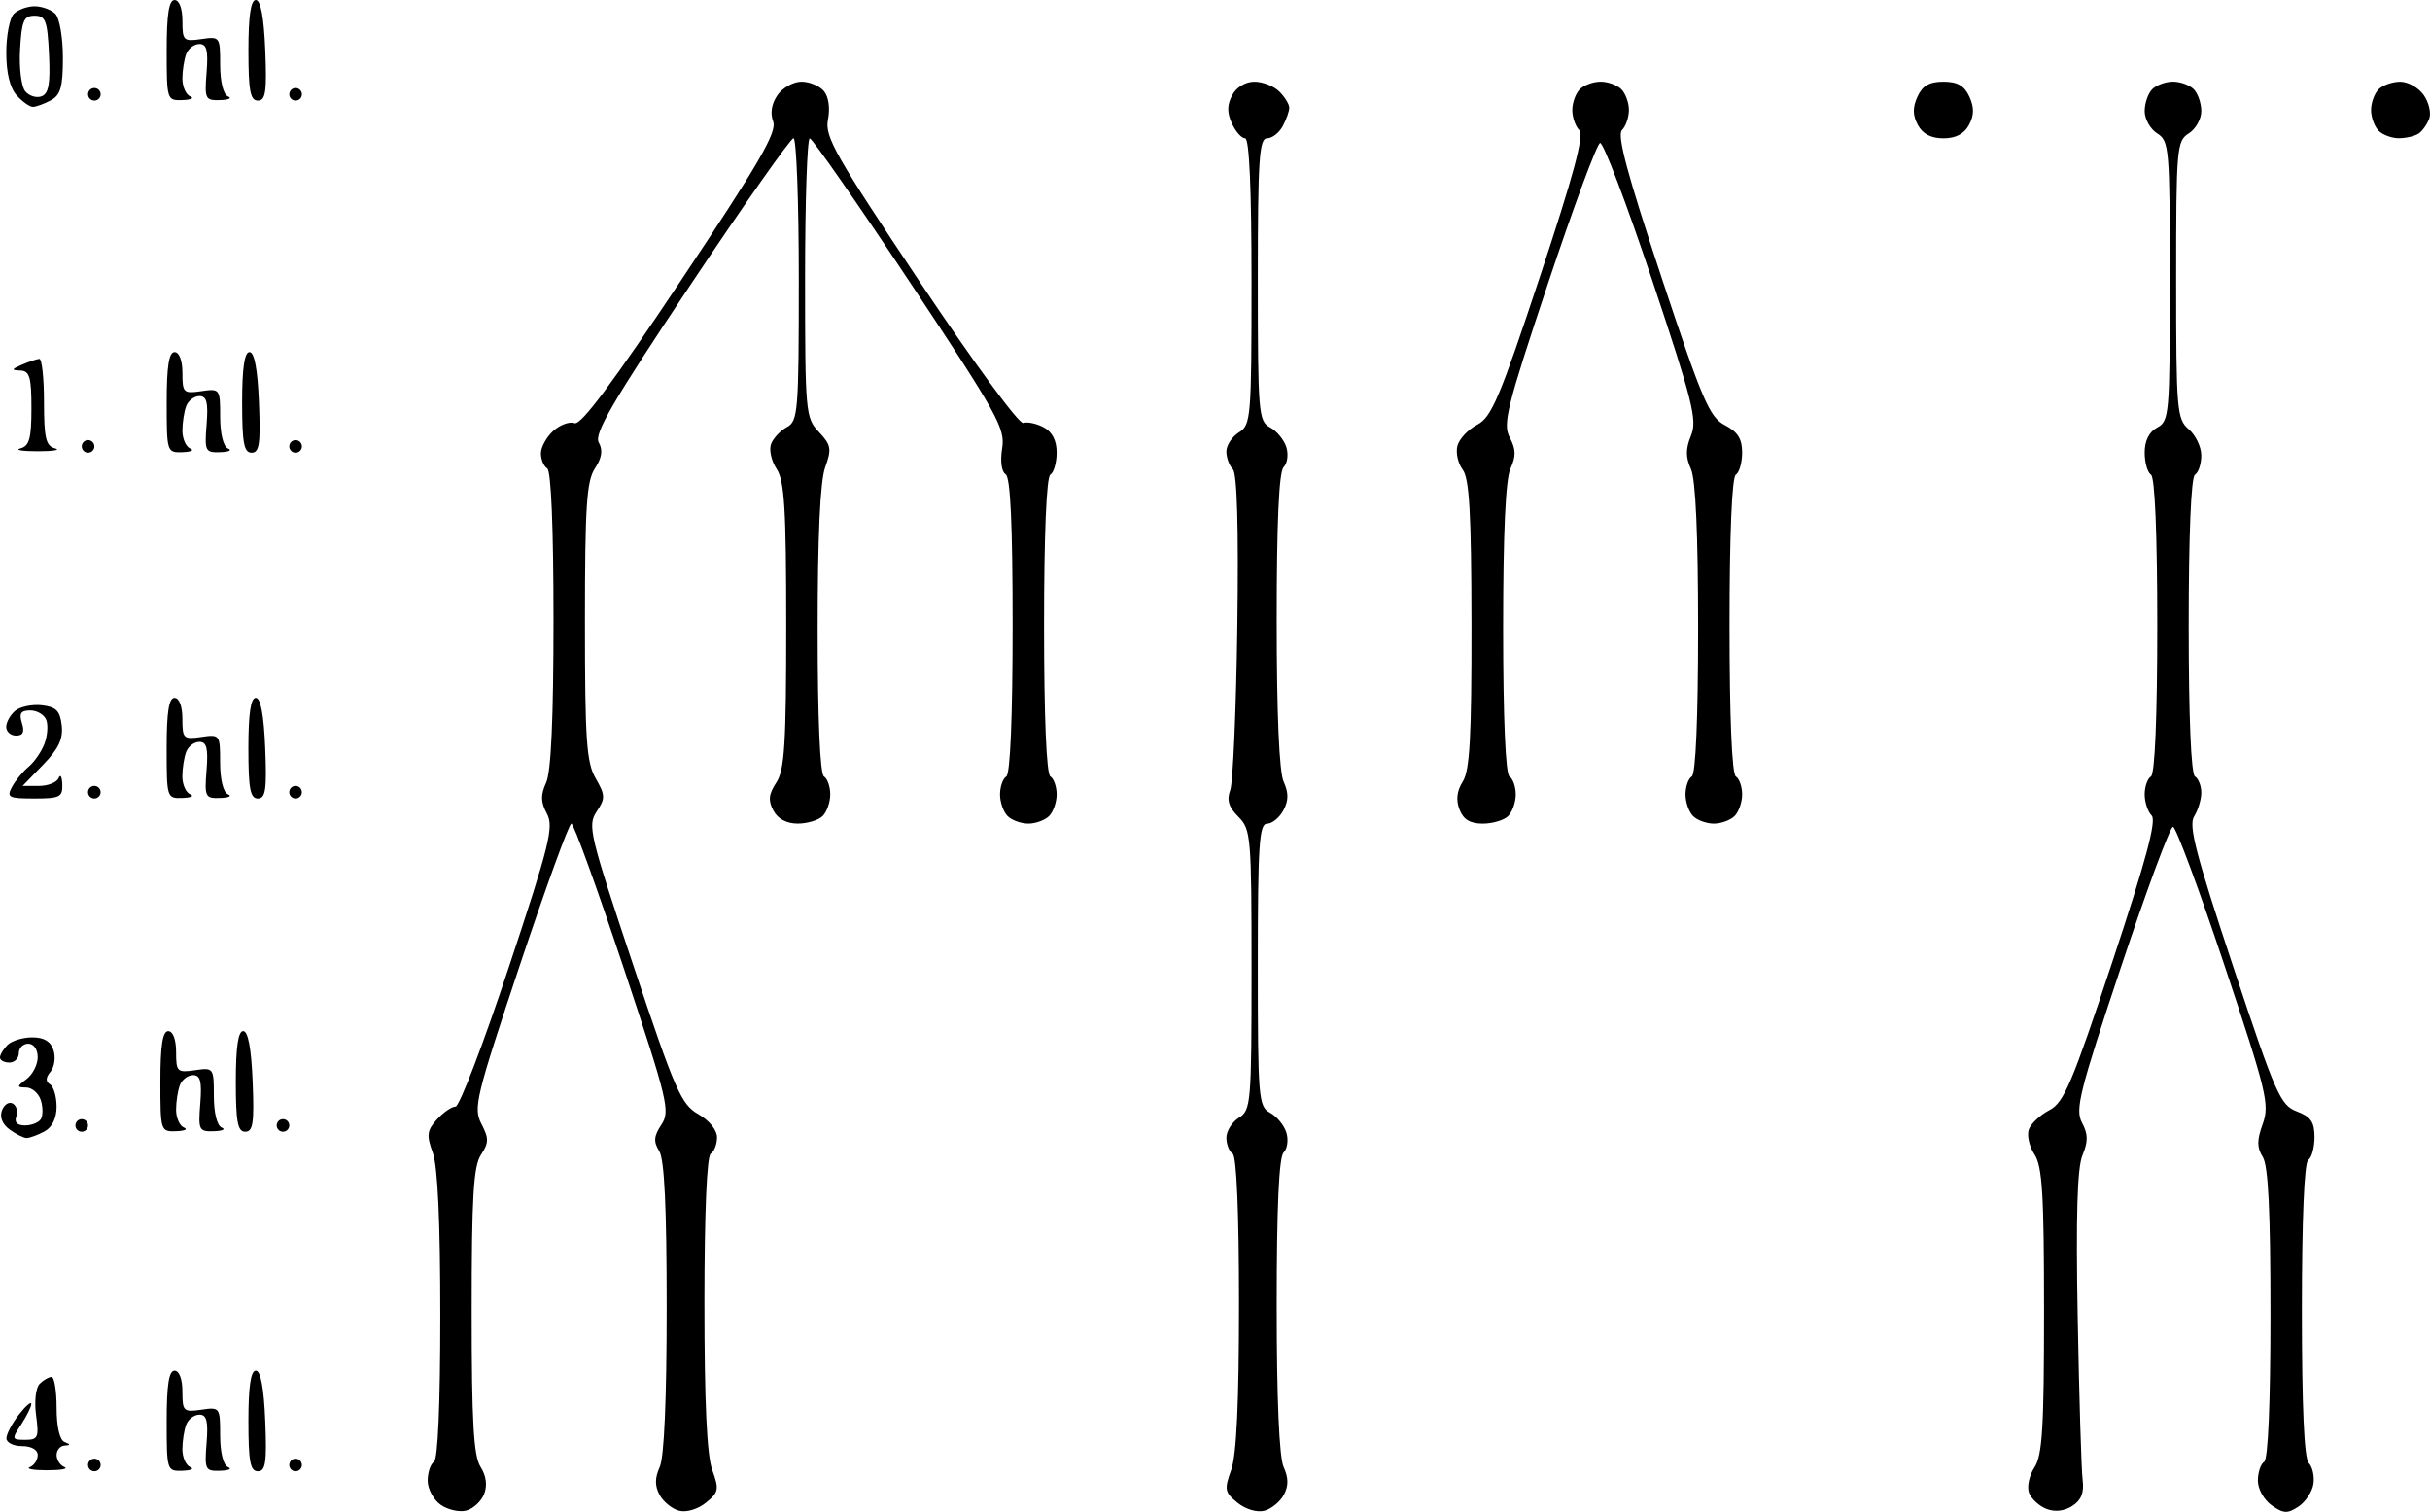 <?xml version="1.0" encoding="UTF-8" standalone="no"?>
<svg
   xmlns:dc="http://purl.org/dc/elements/1.1/"
   xmlns:cc="http://creativecommons.org/ns#"
   xmlns:rdf="http://www.w3.org/1999/02/22-rdf-syntax-ns#"
   xmlns:svg="http://www.w3.org/2000/svg"
   xmlns="http://www.w3.org/2000/svg"
   xmlns:sodipodi="http://sodipodi.sourceforge.net/DTD/sodipodi-0.dtd"
   xmlns:inkscape="http://www.inkscape.org/namespaces/inkscape"
   width="102.226mm"
   height="63.619mm"
   viewBox="0 0 102.226 63.619"
   version="1.1"
   id="svg8"
   inkscape:version="1.0.2 (e86c870879, 2021-01-15)"
   sodipodi:docname="les.svg">
  <defs
     id="defs2" />
  <sodipodi:namedview
     id="base"
     pagecolor="#ffffff"
     bordercolor="#666666"
     borderopacity="1.0"
     inkscape:pageopacity="0.0"
     inkscape:pageshadow="2"
     inkscape:zoom="0.095766561"
     inkscape:cx="1011.8497"
     inkscape:cy="943.60484"
     inkscape:document-units="mm"
     inkscape:current-layer="layer1"
     inkscape:document-rotation="0"
     showgrid="false"
     inkscape:window-width="954"
     inkscape:window-height="1049"
     inkscape:window-x="2880"
     inkscape:window-y="0"
     inkscape:window-maximized="1" />
  <g
     inkscape:label="Layer 1"
     inkscape:groupmode="layer"
     id="layer1"
     transform="translate(-31.628,-14.816)">
    <path
       style="fill:#000000;stroke-width:0.265"
       d="m 51.246,78.382 c -0.294,0.077 -0.78,-0.033 -1.08,-0.243 -0.3,-0.21 -0.546,-0.667 -0.546,-1.013 0,-0.347 0.119,-0.704 0.265,-0.794 0.164,-0.101 0.265,-2.444 0.265,-6.148 0,-3.957 -0.107,-6.279 -0.314,-6.854 -0.271,-0.75 -0.248,-0.943 0.173,-1.408 0.268,-0.296 0.62,-0.539 0.782,-0.539 0.162,0 1.169,-2.632 2.237,-5.85 1.724,-5.191 1.905,-5.92 1.606,-6.48 -0.262,-0.489 -0.268,-0.782 -0.029,-1.307 0.206,-0.453 0.308,-2.72 0.308,-6.866 0,-3.841 -0.1,-6.252 -0.265,-6.353 -0.146,-0.09 -0.265,-0.376 -0.265,-0.636 0,-0.26 0.234,-0.684 0.519,-0.943 0.286,-0.258 0.689,-0.405 0.897,-0.325 0.264,0.101 1.61,-1.704 4.469,-5.995 3.302,-4.955 4.052,-6.247 3.886,-6.697 -0.133,-0.36 -0.067,-0.756 0.186,-1.117 0.216,-0.308 0.668,-0.56 1.006,-0.56 0.338,0 0.763,0.179 0.944,0.398 0.197,0.238 0.265,0.72 0.169,1.2 -0.142,0.71 0.307,1.502 3.87,6.837 2.256,3.378 4.169,5.987 4.346,5.926 0.174,-0.059 0.561,0.023 0.86,0.183 0.357,0.191 0.544,0.555 0.544,1.06 0,0.423 -0.119,0.842 -0.265,0.932 -0.164,0.101 -0.265,2.511 -0.265,6.35 0,3.839 0.1,6.249 0.265,6.35 0.146,0.09 0.265,0.43 0.265,0.756 0,0.326 -0.143,0.736 -0.318,0.91 -0.175,0.175 -0.568,0.318 -0.873,0.318 -0.306,0 -0.699,-0.143 -0.873,-0.318 -0.175,-0.175 -0.318,-0.584 -0.318,-0.91 0,-0.326 0.119,-0.667 0.265,-0.756 0.164,-0.101 0.265,-2.511 0.265,-6.35 0,-4.248 -0.092,-6.243 -0.294,-6.368 -0.174,-0.107 -0.233,-0.554 -0.146,-1.095 0.136,-0.835 -0.194,-1.429 -3.873,-6.971 -2.212,-3.332 -4.111,-6.061 -4.22,-6.065 -0.109,-0.004 -0.198,2.634 -0.198,5.863 0,5.678 0.019,5.89 0.58,6.488 0.518,0.551 0.546,0.712 0.265,1.491 -0.21,0.58 -0.316,2.886 -0.316,6.858 0,3.705 0.101,6.047 0.265,6.148 0.146,0.09 0.265,0.43 0.265,0.756 0,0.326 -0.143,0.736 -0.318,0.91 -0.175,0.175 -0.647,0.318 -1.049,0.318 -0.469,0 -0.837,-0.197 -1.024,-0.547 -0.227,-0.425 -0.2,-0.689 0.123,-1.181 0.347,-0.529 0.416,-1.623 0.416,-6.606 0,-4.902 -0.072,-6.082 -0.403,-6.587 -0.222,-0.338 -0.327,-0.814 -0.233,-1.056 0.093,-0.243 0.394,-0.561 0.667,-0.708 0.465,-0.249 0.498,-0.661 0.498,-6.21 0,-3.269 -0.1,-5.944 -0.222,-5.944 -0.122,0 -2.073,2.777 -4.336,6.172 -3.284,4.928 -4.062,6.264 -3.858,6.629 0.181,0.323 0.133,0.644 -0.162,1.095 -0.349,0.532 -0.418,1.599 -0.418,6.447 0,4.984 0.064,5.92 0.45,6.593 0.409,0.713 0.413,0.84 0.04,1.402 -0.386,0.582 -0.296,0.959 1.537,6.447 1.767,5.291 2.02,5.871 2.738,6.28 0.462,0.263 0.791,0.669 0.791,0.977 0,0.289 -0.119,0.599 -0.265,0.689 -0.164,0.101 -0.265,2.488 -0.265,6.281 0,4.195 0.103,6.402 0.327,7.022 0.299,0.826 0.276,0.947 -0.264,1.383 -0.339,0.275 -0.82,0.418 -1.129,0.338 -0.296,-0.077 -0.666,-0.379 -0.822,-0.67 -0.203,-0.379 -0.2,-0.712 0.008,-1.17 0.186,-0.407 0.292,-2.852 0.292,-6.717 0,-4.219 -0.096,-6.23 -0.313,-6.578 -0.249,-0.398 -0.23,-0.626 0.091,-1.11 0.378,-0.57 0.276,-0.994 -1.602,-6.639 -1.103,-3.317 -2.087,-6.03 -2.185,-6.03 -0.099,0 -1.074,2.682 -2.168,5.959 -1.849,5.542 -1.963,6.009 -1.618,6.673 0.32,0.616 0.317,0.795 -0.019,1.308 -0.313,0.478 -0.389,1.756 -0.389,6.566 0,4.67 0.081,6.1 0.371,6.558 0.241,0.38 0.295,0.783 0.154,1.145 -0.119,0.307 -0.457,0.622 -0.751,0.698 z m 33.57,0.008 c -0.309,0.081 -0.79,-0.063 -1.129,-0.338 -0.539,-0.437 -0.562,-0.557 -0.264,-1.383 0.224,-0.62 0.327,-2.828 0.327,-7.022 0,-3.793 -0.101,-6.179 -0.265,-6.281 -0.146,-0.09 -0.265,-0.394 -0.265,-0.675 0,-0.281 0.238,-0.66 0.529,-0.842 0.503,-0.314 0.529,-0.617 0.529,-6.22 0,-5.623 -0.025,-5.914 -0.554,-6.443 -0.408,-0.408 -0.498,-0.704 -0.342,-1.124 0.116,-0.314 0.251,-3.418 0.298,-6.898 0.057,-4.124 -0.009,-6.423 -0.187,-6.601 -0.151,-0.151 -0.274,-0.487 -0.274,-0.748 0,-0.261 0.238,-0.623 0.529,-0.804 0.504,-0.315 0.529,-0.617 0.529,-6.352 0,-3.922 -0.094,-6.022 -0.27,-6.022 -0.149,0 -0.399,-0.283 -0.556,-0.628 -0.208,-0.456 -0.204,-0.782 0.015,-1.191 0.178,-0.333 0.559,-0.563 0.934,-0.563 0.348,0 0.82,0.187 1.049,0.416 0.229,0.229 0.416,0.534 0.416,0.679 0,0.145 -0.123,0.493 -0.274,0.775 -0.151,0.281 -0.448,0.512 -0.661,0.512 -0.329,0 -0.388,0.9 -0.388,5.944 0,5.604 0.029,5.959 0.511,6.217 0.281,0.15 0.591,0.524 0.688,0.83 0.097,0.306 0.046,0.687 -0.114,0.847 -0.195,0.195 -0.291,2.324 -0.291,6.443 0,3.921 0.106,6.385 0.292,6.793 0.214,0.47 0.212,0.79 -0.009,1.203 -0.166,0.309 -0.476,0.563 -0.689,0.563 -0.329,0 -0.388,0.9 -0.388,5.944 0,5.604 0.029,5.959 0.511,6.217 0.281,0.15 0.591,0.524 0.688,0.83 0.097,0.306 0.046,0.687 -0.114,0.847 -0.195,0.195 -0.291,2.324 -0.291,6.443 0,3.921 0.106,6.385 0.292,6.793 0.209,0.458 0.211,0.791 0.008,1.17 -0.156,0.291 -0.526,0.593 -0.822,0.67 z m 33.992,-0.203 c -0.336,0.218 -0.733,0.263 -1.088,0.125 -0.307,-0.119 -0.637,-0.423 -0.734,-0.674 -0.096,-0.251 0.006,-0.733 0.228,-1.071 0.331,-0.505 0.403,-1.684 0.403,-6.587 0,-4.902 -0.072,-6.082 -0.403,-6.587 -0.222,-0.338 -0.326,-0.815 -0.233,-1.059 0.094,-0.244 0.483,-0.606 0.866,-0.805 0.605,-0.314 0.948,-1.123 2.642,-6.233 1.422,-4.29 1.867,-5.95 1.654,-6.164 -0.161,-0.161 -0.293,-0.559 -0.293,-0.886 0,-0.326 0.119,-0.667 0.265,-0.756 0.164,-0.101 0.265,-2.511 0.265,-6.35 0,-3.839 -0.1,-6.249 -0.265,-6.35 -0.146,-0.09 -0.265,-0.509 -0.265,-0.932 0,-0.498 0.186,-0.869 0.529,-1.052 0.505,-0.27 0.529,-0.554 0.529,-6.163 0,-5.594 -0.026,-5.896 -0.529,-6.211 -0.291,-0.182 -0.529,-0.603 -0.529,-0.937 0,-0.333 0.143,-0.749 0.318,-0.924 0.175,-0.175 0.568,-0.318 0.873,-0.318 0.306,0 0.699,0.143 0.873,0.318 0.175,0.175 0.318,0.59 0.318,0.924 0,0.333 -0.238,0.755 -0.529,0.937 -0.503,0.314 -0.529,0.617 -0.529,6.161 0,5.503 0.03,5.856 0.529,6.284 0.291,0.249 0.529,0.745 0.529,1.102 0,0.357 -0.119,0.722 -0.265,0.812 -0.164,0.101 -0.265,2.511 -0.265,6.35 0,3.839 0.1,6.249 0.265,6.35 0.146,0.09 0.265,0.396 0.265,0.681 0,0.284 -0.135,0.733 -0.3,0.997 -0.243,0.388 0.069,1.59 1.636,6.307 1.791,5.391 1.991,5.848 2.681,6.108 0.591,0.223 0.745,0.447 0.745,1.082 0,0.441 -0.119,0.875 -0.265,0.965 -0.164,0.101 -0.265,2.499 -0.265,6.313 0,4.067 0.097,6.246 0.287,6.436 0.158,0.158 0.247,0.555 0.198,0.882 -0.049,0.328 -0.332,0.756 -0.63,0.953 -0.461,0.304 -0.628,0.297 -1.124,-0.051 -0.324,-0.227 -0.583,-0.689 -0.583,-1.039 0,-0.347 0.119,-0.704 0.265,-0.794 0.164,-0.101 0.265,-2.473 0.265,-6.237 0,-4.308 -0.093,-6.223 -0.322,-6.588 -0.252,-0.403 -0.252,-0.707 -0.002,-1.397 0.294,-0.814 0.168,-1.335 -1.619,-6.691 -1.066,-3.195 -2.038,-5.809 -2.158,-5.809 -0.121,0 -1.107,2.661 -2.191,5.913 -1.739,5.216 -1.932,5.986 -1.638,6.535 0.26,0.485 0.264,0.788 0.021,1.375 -0.22,0.532 -0.279,2.535 -0.201,6.826 0.061,3.34 0.155,6.414 0.208,6.83 0.069,0.538 -0.056,0.856 -0.432,1.099 z m -85.196,-1.501 c -0.582,0 -0.91,-0.06 -0.728,-0.133 0.182,-0.073 0.331,-0.302 0.331,-0.508 0,-0.223 -0.267,-0.375 -0.661,-0.375 -0.364,0 -0.659,-0.149 -0.656,-0.331 0.003,-0.182 0.239,-0.628 0.523,-0.992 0.285,-0.364 0.52,-0.568 0.523,-0.454 0.003,0.114 -0.186,0.501 -0.421,0.86 -0.41,0.626 -0.404,0.652 0.167,0.652 0.538,0 0.581,-0.097 0.456,-1.034 -0.079,-0.586 -0.013,-1.159 0.15,-1.323 0.159,-0.159 0.384,-0.289 0.501,-0.289 0.116,0 0.212,0.585 0.212,1.301 0,0.793 0.129,1.353 0.331,1.434 0.265,0.107 0.265,0.138 0,0.154 -0.182,0.011 -0.331,0.19 -0.331,0.396 0,0.206 0.149,0.435 0.331,0.508 0.182,0.073 -0.146,0.133 -0.728,0.133 z m 1.984,0.042 c -0.146,0 -0.265,-0.119 -0.265,-0.265 0,-0.146 0.119,-0.265 0.265,-0.265 0.146,0 0.265,0.119 0.265,0.265 0,0.146 -0.119,0.265 -0.265,0.265 z m 3.704,-0.021 c -0.652,0.02 -0.661,-0.01 -0.661,-2.096 0,-1.517 0.094,-2.116 0.331,-2.116 0.198,1.4e-4 0.331,0.353 0.331,0.88 0,0.828 0.048,0.873 0.794,0.764 0.782,-0.115 0.794,-0.099 0.794,1.082 0,0.711 0.134,1.253 0.331,1.332 0.182,0.073 0.032,0.143 -0.333,0.154 -0.626,0.02 -0.658,-0.046 -0.569,-1.17 0.073,-0.922 0.005,-1.191 -0.301,-1.191 -0.217,0 -0.467,0.188 -0.556,0.419 -0.088,0.23 -0.161,0.697 -0.161,1.036 0,0.34 0.149,0.678 0.331,0.751 0.182,0.073 0.033,0.143 -0.331,0.154 z m 3.175,0.021 c -0.32,-10e-4 -0.397,-0.413 -0.397,-2.118 0,-1.444 0.099,-2.116 0.311,-2.116 0.205,1.5e-4 0.34,0.723 0.397,2.118 0.071,1.744 0.016,2.117 -0.311,2.116 z m 1.587,-5e-5 c -0.146,0 -0.265,-0.119 -0.265,-0.265 0,-0.146 0.119,-0.265 0.265,-0.265 0.146,0 0.265,0.119 0.265,0.265 0,0.146 -0.119,0.265 -0.265,0.265 z m -11.309,-14.023 c -0.127,0 -0.452,-0.161 -0.722,-0.359 -0.31,-0.227 -0.427,-0.525 -0.317,-0.811 0.095,-0.249 0.301,-0.373 0.458,-0.276 0.156,0.097 0.221,0.342 0.142,0.546 -0.091,0.237 0.039,0.37 0.363,0.37 0.278,0 0.579,-0.12 0.67,-0.267 0.091,-0.147 0.09,-0.504 -0.002,-0.794 -0.092,-0.29 -0.368,-0.531 -0.612,-0.535 -0.409,-0.008 -0.407,-0.037 0.018,-0.36 0.255,-0.193 0.463,-0.606 0.463,-0.918 0,-0.327 -0.168,-0.566 -0.397,-0.566 -0.218,0 -0.397,0.179 -0.397,0.397 0,0.218 -0.179,0.397 -0.397,0.397 -0.218,0 -0.397,-0.095 -0.397,-0.212 0,-0.116 0.143,-0.355 0.318,-0.529 0.175,-0.175 0.643,-0.318 1.041,-0.318 0.496,0 0.777,0.17 0.895,0.542 0.095,0.298 0.037,0.704 -0.127,0.902 -0.206,0.248 -0.213,0.414 -0.022,0.532 0.153,0.094 0.277,0.517 0.277,0.94 0,0.489 -0.186,0.868 -0.512,1.043 -0.281,0.151 -0.616,0.274 -0.743,0.274 z m 2.313,-0.265 c -0.146,0 -0.265,-0.119 -0.265,-0.265 0,-0.146 0.119,-0.265 0.265,-0.265 0.146,0 0.265,0.119 0.265,0.265 0,0.146 -0.119,0.265 -0.265,0.265 z m 3.969,-0.021 c -0.652,0.02 -0.661,-0.01 -0.661,-2.096 0,-1.517 0.094,-2.116 0.331,-2.116 0.198,1.4e-4 0.331,0.353 0.331,0.88 0,0.828 0.048,0.873 0.794,0.764 0.782,-0.115 0.794,-0.099 0.794,1.082 0,0.711 0.134,1.253 0.331,1.332 0.182,0.073 0.032,0.143 -0.333,0.154 -0.626,0.02 -0.658,-0.046 -0.569,-1.17 0.073,-0.922 0.005,-1.191 -0.301,-1.191 -0.217,0 -0.467,0.188 -0.556,0.419 -0.088,0.23 -0.161,0.697 -0.161,1.036 0,0.34 0.149,0.678 0.331,0.751 0.182,0.073 0.033,0.143 -0.331,0.154 z m 2.91,0.021 c -0.32,-0.001 -0.397,-0.413 -0.397,-2.118 0,-1.444 0.099,-2.116 0.311,-2.116 0.205,1.5e-4 0.34,0.723 0.397,2.118 0.071,1.744 0.016,2.117 -0.311,2.116 z m 1.587,-5e-5 c -0.146,0 -0.265,-0.119 -0.265,-0.265 0,-0.146 0.119,-0.265 0.265,-0.265 0.146,0 0.265,0.119 0.265,0.265 0,0.146 -0.119,0.265 -0.265,0.265 z m 50.474,-12.965 c -0.532,0 -0.816,-0.172 -0.98,-0.595 -0.156,-0.404 -0.111,-0.784 0.141,-1.181 0.291,-0.46 0.369,-1.885 0.363,-6.615 -0.006,-4.669 -0.09,-6.136 -0.369,-6.504 -0.198,-0.261 -0.298,-0.713 -0.223,-1.003 0.076,-0.29 0.45,-0.69 0.832,-0.888 0.603,-0.313 0.948,-1.127 2.64,-6.232 1.422,-4.29 1.867,-5.95 1.654,-6.164 -0.161,-0.161 -0.293,-0.543 -0.293,-0.848 0,-0.306 0.143,-0.699 0.318,-0.873 0.175,-0.175 0.568,-0.318 0.873,-0.318 0.306,0 0.699,0.143 0.873,0.318 0.175,0.175 0.318,0.568 0.318,0.873 0,0.306 -0.132,0.687 -0.293,0.848 -0.214,0.214 0.232,1.874 1.654,6.164 1.729,5.216 2.028,5.914 2.674,6.249 0.541,0.281 0.728,0.576 0.728,1.149 0,0.424 -0.119,0.845 -0.265,0.935 -0.164,0.101 -0.265,2.511 -0.265,6.35 0,3.839 0.1,6.249 0.265,6.35 0.146,0.09 0.265,0.43 0.265,0.756 0,0.326 -0.143,0.736 -0.318,0.91 -0.175,0.175 -0.568,0.318 -0.873,0.318 -0.306,0 -0.699,-0.143 -0.873,-0.318 -0.175,-0.175 -0.318,-0.584 -0.318,-0.91 0,-0.326 0.119,-0.667 0.265,-0.756 0.164,-0.101 0.265,-2.468 0.265,-6.221 0,-3.971 -0.104,-6.285 -0.302,-6.719 -0.226,-0.497 -0.225,-0.847 0.003,-1.402 0.269,-0.653 0.077,-1.421 -1.639,-6.56 -1.069,-3.201 -2.053,-5.791 -2.186,-5.755 -0.133,0.036 -1.119,2.697 -2.191,5.913 -1.734,5.201 -1.912,5.917 -1.61,6.48 0.263,0.491 0.27,0.785 0.031,1.309 -0.206,0.452 -0.308,2.689 -0.308,6.734 0,3.753 0.101,6.12 0.265,6.221 0.146,0.09 0.265,0.43 0.265,0.756 0,0.326 -0.143,0.736 -0.318,0.91 -0.175,0.175 -0.655,0.318 -1.067,0.318 z m -60.934,-1.058 c -1.081,0 -1.174,-0.048 -0.94,-0.485 0.143,-0.267 0.457,-0.649 0.698,-0.849 0.241,-0.2 0.542,-0.636 0.668,-0.968 0.126,-0.332 0.161,-0.784 0.076,-1.003 -0.084,-0.22 -0.387,-0.399 -0.672,-0.399 -0.398,0 -0.48,0.123 -0.351,0.529 0.119,0.376 0.048,0.529 -0.247,0.529 -0.228,0 -0.415,-0.164 -0.415,-0.364 0,-0.2 0.171,-0.507 0.381,-0.681 0.209,-0.174 0.715,-0.278 1.124,-0.231 0.597,0.069 0.761,0.235 0.83,0.845 0.065,0.57 -0.13,0.983 -0.78,1.654 l -0.866,0.894 h 0.691 c 0.38,0 0.751,-0.149 0.825,-0.331 0.073,-0.182 0.143,-0.063 0.154,0.265 0.019,0.533 -0.105,0.595 -1.179,0.595 z m 2.523,0 c -0.146,0 -0.265,-0.119 -0.265,-0.265 0,-0.146 0.119,-0.265 0.265,-0.265 0.146,0 0.265,0.119 0.265,0.265 0,0.146 -0.119,0.265 -0.265,0.265 z m 3.704,-0.021 c -0.652,0.02 -0.661,-0.01 -0.661,-2.096 0,-1.517 0.094,-2.116 0.331,-2.116 0.198,1.4e-4 0.331,0.353 0.331,0.88 0,0.828 0.048,0.873 0.794,0.764 0.782,-0.115 0.794,-0.099 0.794,1.082 0,0.711 0.134,1.253 0.331,1.332 0.182,0.073 0.032,0.143 -0.333,0.154 -0.626,0.02 -0.658,-0.046 -0.569,-1.17 0.073,-0.922 0.005,-1.191 -0.301,-1.191 -0.217,0 -0.467,0.188 -0.556,0.419 -0.088,0.23 -0.161,0.697 -0.161,1.036 0,0.34 0.149,0.678 0.331,0.751 0.182,0.073 0.033,0.143 -0.331,0.154 z m 3.175,0.021 c -0.32,-10e-4 -0.397,-0.413 -0.397,-2.118 0,-1.444 0.099,-2.116 0.311,-2.116 0.205,1.6e-4 0.34,0.723 0.397,2.118 0.071,1.744 0.016,2.117 -0.311,2.116 z m 1.587,-5e-5 c -0.146,0 -0.265,-0.119 -0.265,-0.265 0,-0.146 0.119,-0.265 0.265,-0.265 0.146,0 0.265,0.119 0.265,0.265 0,0.146 -0.119,0.265 -0.265,0.265 z M 33.215,33.805 c -0.655,0 -0.982,-0.054 -0.728,-0.121 0.375,-0.098 0.463,-0.418 0.463,-1.689 0,-1.31 -0.076,-1.571 -0.463,-1.587 -0.396,-0.016 -0.386,-0.052 0.066,-0.246 0.291,-0.125 0.618,-0.236 0.728,-0.246 0.109,-0.01 0.198,0.806 0.198,1.814 0,1.523 0.078,1.853 0.463,1.954 0.255,0.067 -0.073,0.121 -0.728,0.121 z m 2.117,0.061 c -0.146,0 -0.265,-0.119 -0.265,-0.265 0,-0.146 0.119,-0.265 0.265,-0.265 0.146,0 0.265,0.119 0.265,0.265 0,0.146 -0.119,0.265 -0.265,0.265 z m 3.969,-0.021 c -0.652,0.02 -0.661,-0.01 -0.661,-2.096 0,-1.517 0.094,-2.116 0.331,-2.116 0.198,1.3e-4 0.331,0.353 0.331,0.88 0,0.828 0.048,0.873 0.794,0.764 0.782,-0.115 0.794,-0.099 0.794,1.082 0,0.711 0.134,1.253 0.331,1.332 0.182,0.073 0.032,0.143 -0.333,0.154 -0.626,0.02 -0.658,-0.046 -0.569,-1.17 0.073,-0.922 0.005,-1.191 -0.301,-1.191 -0.217,0 -0.467,0.188 -0.556,0.419 -0.088,0.23 -0.161,0.697 -0.161,1.036 0,0.34 0.149,0.678 0.331,0.751 0.182,0.073 0.033,0.143 -0.331,0.154 z m 2.91,0.021 c -0.32,-9.6e-4 -0.397,-0.413 -0.397,-2.118 0,-1.444 0.099,-2.116 0.311,-2.116 0.205,1.5e-4 0.34,0.723 0.397,2.118 0.071,1.744 0.016,2.117 -0.311,2.116 z m 1.852,-5e-5 c -0.146,0 -0.265,-0.119 -0.265,-0.265 0,-0.146 0.119,-0.265 0.265,-0.265 0.146,0 0.265,0.119 0.265,0.265 0,0.146 -0.119,0.265 -0.265,0.265 z m 69.321,-13.229 c -0.52,0 -0.874,-0.185 -1.076,-0.563 -0.219,-0.408 -0.223,-0.735 -0.015,-1.191 0.21,-0.461 0.501,-0.628 1.091,-0.628 0.591,0 0.881,0.167 1.091,0.628 0.208,0.456 0.204,0.782 -0.015,1.191 -0.202,0.377 -0.557,0.563 -1.076,0.563 z m 19.169,-0.004 c -0.298,0.002 -0.685,-0.139 -0.86,-0.313 -0.175,-0.175 -0.318,-0.568 -0.318,-0.873 0,-0.306 0.143,-0.699 0.318,-0.873 0.175,-0.175 0.585,-0.318 0.911,-0.318 0.326,0 0.77,0.252 0.985,0.56 0.216,0.308 0.32,0.754 0.233,0.992 -0.088,0.238 -0.287,0.52 -0.443,0.627 -0.156,0.107 -0.528,0.196 -0.826,0.198 z m -99.544,-1.319 c -0.133,0 -0.438,-0.218 -0.679,-0.484 -0.284,-0.314 -0.438,-0.947 -0.438,-1.799 0,-0.723 0.143,-1.458 0.318,-1.633 0.175,-0.175 0.568,-0.318 0.873,-0.318 0.306,0 0.699,0.143 0.873,0.318 0.175,0.175 0.318,1.004 0.318,1.843 0,1.237 -0.097,1.577 -0.512,1.799 -0.281,0.151 -0.62,0.274 -0.753,0.274 z m 0.37,-0.445 c 0.297,-0.114 0.371,-0.535 0.311,-1.77 -0.068,-1.418 -0.144,-1.621 -0.607,-1.621 -0.453,0 -0.541,0.203 -0.61,1.411 -0.045,0.782 0.052,1.571 0.218,1.77 0.164,0.198 0.474,0.292 0.688,0.21 z m 2.218,0.181 c -0.146,0 -0.265,-0.119 -0.265,-0.265 0,-0.146 0.119,-0.265 0.265,-0.265 0.146,0 0.265,0.119 0.265,0.265 0,0.146 -0.119,0.265 -0.265,0.265 z m 3.704,-0.021 c -0.652,0.02 -0.661,-0.01 -0.661,-2.096 0,-1.517 0.094,-2.116 0.331,-2.116 0.198,1.4e-4 0.331,0.353 0.331,0.88 0,0.828 0.048,0.873 0.794,0.764 0.782,-0.115 0.794,-0.099 0.794,1.082 0,0.711 0.134,1.253 0.331,1.332 0.182,0.073 0.032,0.143 -0.333,0.154 -0.626,0.02 -0.658,-0.046 -0.569,-1.17 0.073,-0.922 0.005,-1.191 -0.301,-1.191 -0.217,0 -0.467,0.188 -0.556,0.419 -0.088,0.23 -0.161,0.697 -0.161,1.036 0,0.34 0.149,0.678 0.331,0.751 0.182,0.073 0.033,0.143 -0.331,0.154 z m 3.175,0.021 c -0.32,-9.5e-4 -0.397,-0.413 -0.397,-2.118 0,-1.444 0.099,-2.116 0.311,-2.116 0.205,1.5e-4 0.34,0.723 0.397,2.118 0.071,1.744 0.016,2.117 -0.311,2.116 z m 1.587,-5e-5 c -0.146,0 -0.265,-0.119 -0.265,-0.265 0,-0.146 0.119,-0.265 0.265,-0.265 0.146,0 0.265,0.119 0.265,0.265 0,0.146 -0.119,0.265 -0.265,0.265 z"
       id="path977" />
  </g>
</svg>

